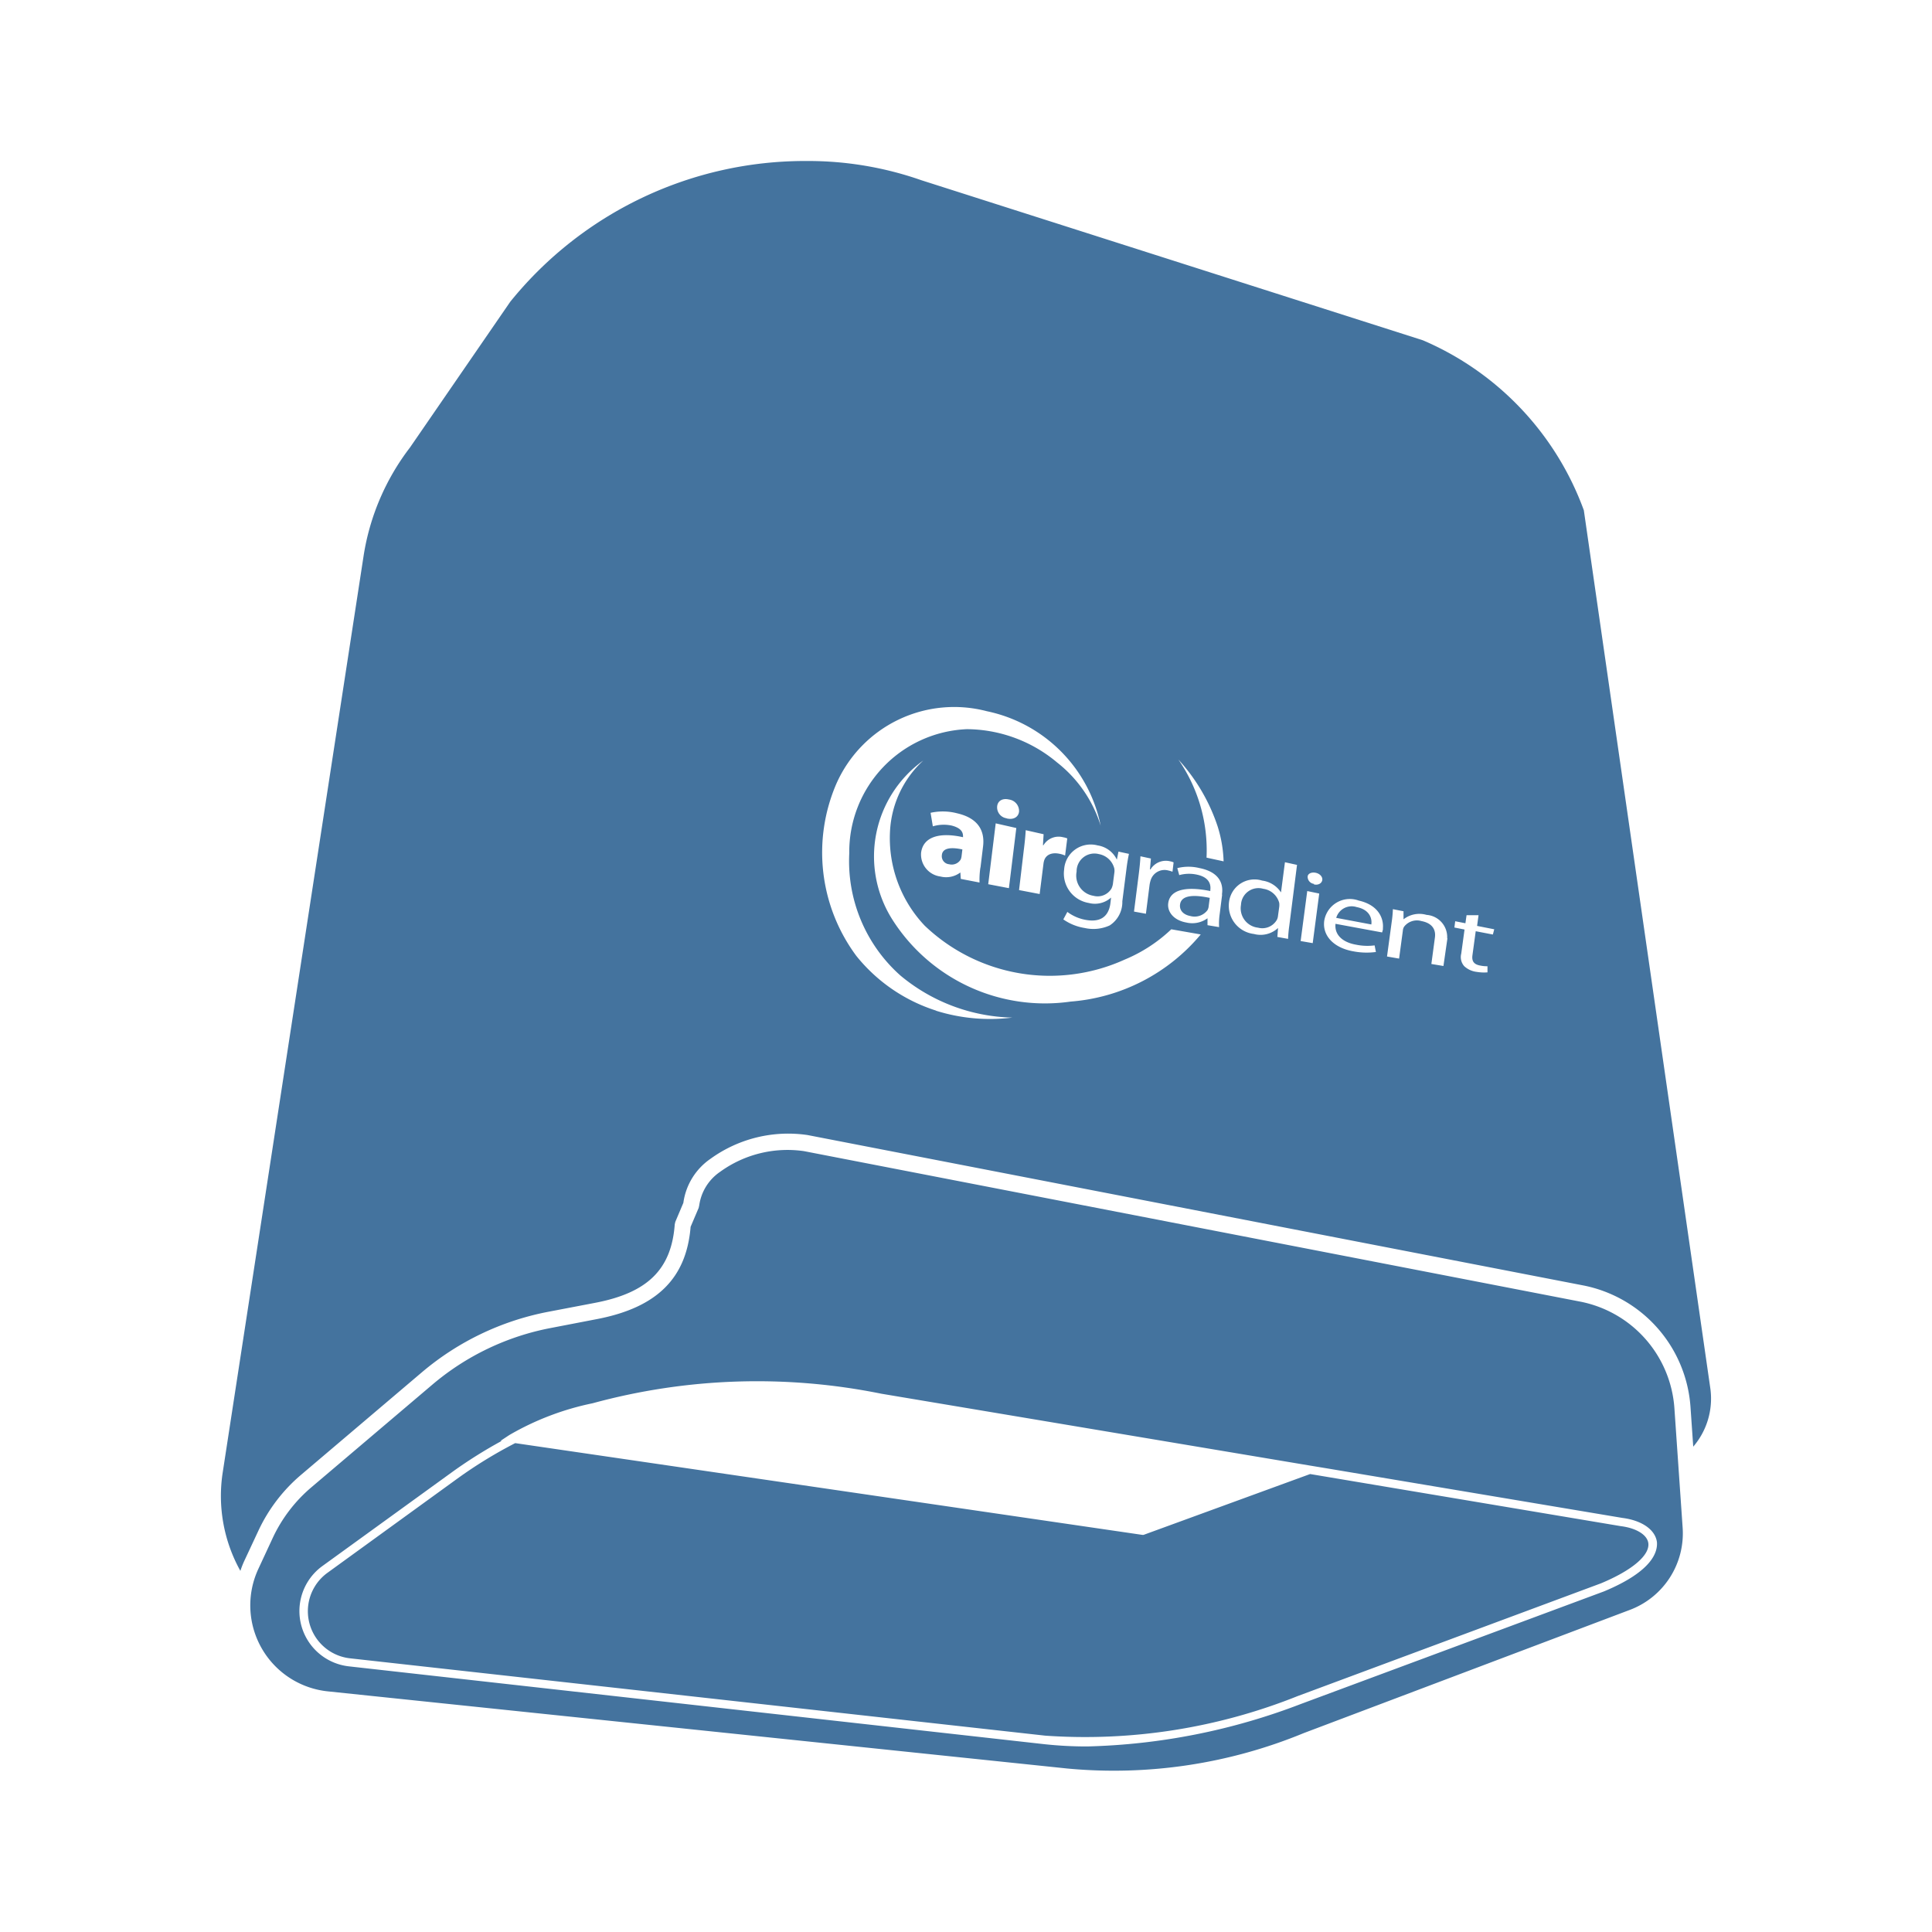 <?xml version="1.0" encoding="UTF-8"?>
<svg width="24px" fill="#44739e" height="24px" viewBox="0 0 24 24" version="1.1" xmlns="http://www.w3.org/2000/svg" xmlns:xlink="http://www.w3.org/1999/xlink">
            <path d="m 20.132,18.958 -3.857,-0.647 -2.07,0.756 H 14.192 L 6.4,17.927 A 5.6,5.6 0 0 0 5.68,18.369 L 4.065,19.54 a 0.589,0.589 0 0 0 0.281,1.06 l 8.639,0.961 a 7.107,7.107 0 0 0 3.136,-0.492 l 3.766,-1.4 c 0.389,-0.162 0.609,-0.35 0.589,-0.5 -0.014,-0.103 -0.149,-0.187 -0.344,-0.211 z M 20.8,17.493 A 1.452,1.452 0 0 0 19.629,16.169 L 9.988,14.3 a 1.426,1.426 0 0 0 -1.043,0.257 0.606,0.606 0 0 0 -0.259,0.417 l -0.007,0.031 -0.1,0.235 c -0.052,0.64 -0.419,1 -1.152,1.144 l -0.586,0.113 a 3.2,3.2 0 0 0 -1.472,0.705 l -1.5,1.273 A 1.846,1.846 0 0 0 3.387,19.107 L 3.21,19.488 a 1.074,1.074 0 0 0 0.865,1.523 l 9.182,0.958 a 6.186,6.186 0 0 0 2.939,-0.44 L 20.243,20 a 1.016,1.016 0 0 0 0.659,-1.028 z m -0.875,2.276 -3.769,1.4 a 7.932,7.932 0 0 1 -2.648,0.526 4.865,4.865 0 0 1 -0.534,-0.028 L 4.334,20.7 A 0.691,0.691 0 0 1 4.006,19.453 l 1.617,-1.171 a 5.771,5.771 0 0 1 0.61,-0.383 H 6.217 l 0.111,-0.073 a 3.43,3.43 0 0 1 1.033,-0.394 7.764,7.764 0 0 1 3.586,-0.119 l 5.327,0.893 0.2,0.033 v 0 l 3.679,0.617 c 0.243,0.031 0.409,0.146 0.43,0.3 0.01,0.121 -0.053,0.361 -0.658,0.613 z m -6.551,-8.941 a 0.254,0.254 0 0 0 0.21,0.3 0.2,0.2 0 0 0 0.223,-0.09 0.2,0.2 0 0 0 0.019,-0.066 l 0.016,-0.124 a 0.172,0.172 0 0 0 0,-0.06 0.241,0.241 0 0 0 -0.191,-0.178 0.221,0.221 0 0 0 -0.277,0.218 z M 11.7,10.624 a 0.1,0.1 0 0 0 0.091,0.112 0.129,0.129 0 0 0 0.144,-0.061 0.156,0.156 0 0 0 0.01,-0.04 l 0.01,-0.083 c -0.138,-0.03 -0.248,-0.021 -0.255,0.072 z m 9.547,6.628 -1.572,-10.913 a 3.659,3.659 0 0 0 -2,-2.112 L 11.446,2.239 A 4.251,4.251 0 0 0 10.021,2 4.708,4.708 0 0 0 6.339,3.748 L 5.093,5.559 A 2.956,2.956 0 0 0 4.516,6.91 L 2.767,18.289 A 1.911,1.911 0 0 0 2.986,19.514 1.181,1.181 0 0 1 3.03,19.4 l 0.178,-0.381 a 2.044,2.044 0 0 1 0.534,-0.7 l 1.5,-1.273 a 3.425,3.425 0 0 1 1.566,-0.75 l 0.586,-0.112 c 0.652,-0.125 0.947,-0.416 0.988,-0.975 l 0.007,-0.031 0.1,-0.236 A 0.794,0.794 0 0 1 8.826,14.395 1.647,1.647 0 0 1 10.032,14.1 l 9.641,1.869 A 1.656,1.656 0 0 1 21,17.479 l 0.034,0.492 a 0.916,0.916 0 0 0 0.213,-0.719 z m -7.1,-6.4 c 0.01,-0.08 0.017,-0.151 0.02,-0.215 l 0.13,0.028 -0.012,0.135 h 0.007 a 0.223,0.223 0 0 1 0.246,-0.1 0.152,0.152 0 0 1 0.041,0.013 l -0.014,0.116 a 0.3,0.3 0 0 0 -0.05,-0.015 0.18,0.18 0 0 0 -0.22,0.117 0.4,0.4 0 0 0 -0.014,0.057 l -0.046,0.363 -0.148,-0.027 z m -0.273,-0.173 v 0 l 0.02,-0.1 0.13,0.028 c -0.01,0.049 -0.02,0.1 -0.031,0.189 l -0.051,0.4 v 0 a 0.346,0.346 0 0 1 -0.157,0.3 0.487,0.487 0 0 1 -0.31,0.032 0.634,0.634 0 0 1 -0.266,-0.107 l 0.05,-0.093 a 0.537,0.537 0 0 0 0.234,0.1 c 0.153,0.027 0.273,-0.021 0.3,-0.2 l 0.009,-0.078 v 0 a 0.3,0.3 0 0 1 -0.277,0.067 0.37,0.37 0 0 1 -0.306,-0.415 0.331,0.331 0 0 1 0.416,-0.3 0.317,0.317 0 0 1 0.24,0.179 z m -1.369,-0.514 a 0.137,0.137 0 0 1 -0.118,-0.147 c 0.006,-0.069 0.066,-0.106 0.148,-0.086 a 0.144,0.144 0 0 1 0.124,0.15 c -0.007,0.066 -0.067,0.105 -0.153,0.085 z m 0.12,0.121 -0.092,0.747 -0.257,-0.049 0.093,-0.756 z m 0.093,0.273 v 0 c 0.014,-0.109 0.02,-0.181 0.024,-0.246 l 0.222,0.05 -0.008,0.137 h 0.006 a 0.22,0.22 0 0 1 0.242,-0.1 0.274,0.274 0 0 1 0.054,0.015 l -0.027,0.213 a 0.312,0.312 0 0 0 -0.069,-0.022 c -0.094,-0.02 -0.164,0.01 -0.189,0.077 a 0.231,0.231 0 0 0 -0.011,0.05 l -0.047,0.373 -0.256,-0.049 z m -1.09,1.995 a 2.079,2.079 0 0 1 -0.99,-0.679 2.155,2.155 0 0 1 -0.248,-2.14 1.6,1.6 0 0 1 1.869,-0.9 1.821,1.821 0 0 1 1.414,1.422 1.6,1.6 0 0 0 -0.541,-0.785 1.759,1.759 0 0 0 -1.12,-0.414 1.525,1.525 0 0 0 -1.462,1.542 1.9,1.9 0 0 0 0.635,1.518 2.251,2.251 0 0 0 1.39,0.523 2.242,2.242 0 0 1 -0.946,-0.085 z m 0.551,-1.778 a 1.029,1.029 0 0 0 -0.011,0.187 l -0.233,-0.045 -0.005,-0.08 v 0 a 0.292,0.292 0 0 1 -0.249,0.05 0.276,0.276 0 0 1 -0.239,-0.294 c 0.025,-0.2 0.23,-0.259 0.521,-0.194 v -0.011 c 0,-0.04 -0.012,-0.1 -0.139,-0.133 a 0.471,0.471 0 0 0 -0.236,0.009 L 11.56,10.097 a 0.7,0.7 0 0 1 0.329,0.006 c 0.276,0.063 0.345,0.232 0.323,0.411 l -0.032,0.263 z m 1.121,1.666 a 2.246,2.246 0 0 1 -2.22,-1.027 1.465,1.465 0 0 1 0.39,-1.968 1.282,1.282 0 0 0 -0.414,0.88 1.582,1.582 0 0 0 0.431,1.172 2.25,2.25 0 0 0 2.485,0.421 1.882,1.882 0 0 0 0.578,-0.376 l 0.366,0.064 A 2.34,2.34 0 0 1 13.3,12.442 Z m 1.882,-1.329 -0.031,0.245 v 0 a 0.8,0.8 0 0 0 -0.007,0.159 L 15,11.493 v -0.086 0 a 0.321,0.321 0 0 1 -0.263,0.053 c -0.166,-0.03 -0.238,-0.141 -0.225,-0.239 0.02,-0.163 0.207,-0.217 0.523,-0.152 v -0.013 c 0.007,-0.054 0,-0.156 -0.167,-0.191 a 0.458,0.458 0 0 0 -0.219,0.006 l -0.024,-0.087 a 0.57,0.57 0 0 1 0.277,0 c 0.25,0.05 0.298,0.199 0.277,0.329 z M 15.2,10.7 14.988,10.654 a 1.98,1.98 0 0 0 -0.35,-1.219 2.3,2.3 0 0 1 0.487,0.828 1.6,1.6 0 0 1 0.075,0.436 z m 0.816,0.8 a 1.541,1.541 0 0 0 -0.015,0.163 l -0.133,-0.024 0.008,-0.111 v 0 a 0.318,0.318 0 0 1 -0.3,0.074 0.353,0.353 0 0 1 -0.309,-0.392 0.319,0.319 0 0 1 0.412,-0.271 0.33,0.33 0 0 1 0.234,0.147 v 0 l 0.049,-0.375 0.15,0.033 z m 0.291,0.216 -0.15,-0.026 0.082,-0.621 0.149,0.031 z m 0.017,-0.736 a 0.089,0.089 0 0 1 -0.08,-0.088 c 0,-0.039 0.048,-0.061 0.1,-0.05 0.052,0.011 0.087,0.05 0.082,0.089 -0.005,0.039 -0.047,0.069 -0.105,0.055 z m 0.857,0.554 a 0.317,0.317 0 0 1 -0.012,0.049 L 16.59,11.476 c -0.015,0.149 0.105,0.233 0.254,0.259 a 0.7,0.7 0 0 0 0.232,0.009 l 0.016,0.082 a 0.869,0.869 0 0 1 -0.279,-0.008 c -0.252,-0.044 -0.387,-0.2 -0.363,-0.379 a 0.322,0.322 0 0 1 0.428,-0.252 c 0.265,0.06 0.314,0.244 0.3,0.353 z m 0.8,0.119 -0.05,0.347 -0.15,-0.025 0.044,-0.328 c 0.013,-0.092 -0.026,-0.178 -0.167,-0.205 a 0.2,0.2 0 0 0 -0.215,0.069 0.1,0.1 0 0 0 -0.016,0.048 l -0.047,0.349 -0.15,-0.026 0.058,-0.428 v 0 a 1.424,1.424 0 0 0 0.015,-0.16 l 0.132,0.026 v 0.1 0 a 0.32,0.32 0 0 1 0.286,-0.055 0.276,0.276 0 0 1 0.256,0.294 z m 0.564,-0.044 -0.213,-0.041 -0.041,0.3 c -0.009,0.069 0.015,0.113 0.1,0.127 a 0.394,0.394 0 0 0 0.087,0.008 v 0.076 a 0.545,0.545 0 0 1 -0.134,-0.006 0.274,0.274 0 0 1 -0.155,-0.071 0.17,0.17 0 0 1 -0.037,-0.155 l 0.041,-0.3 -0.126,-0.025 0.01,-0.078 0.127,0.025 0.014,-0.1 h 0.149 l -0.018,0.133 0.213,0.042 z m -2.852,-0.568 a 0.217,0.217 0 0 0 -0.277,0.2 0.242,0.242 0 0 0 0.212,0.283 0.208,0.208 0 0 0 0.235,-0.1 0.147,0.147 0 0 0 0.013,-0.049 l 0.015,-0.109 a 0.211,0.211 0 0 0 0,-0.05 0.239,0.239 0 0 0 -0.198,-0.175 z m 1.159,0.227 a 0.2,0.2 0 0 0 -0.253,0.134 l 0.436,0.082 C 17.046,11.416 17.019,11.3 16.852,11.268 Z m -2.193,-0.032 c -0.01,0.079 0.05,0.129 0.127,0.143 A 0.2,0.2 0 0 0 15,11.306 0.13,0.13 0 0 0 15.013,11.27 l 0.015,-0.116 c -0.164,-0.035 -0.352,-0.048 -0.369,0.082 z"/>

</svg>